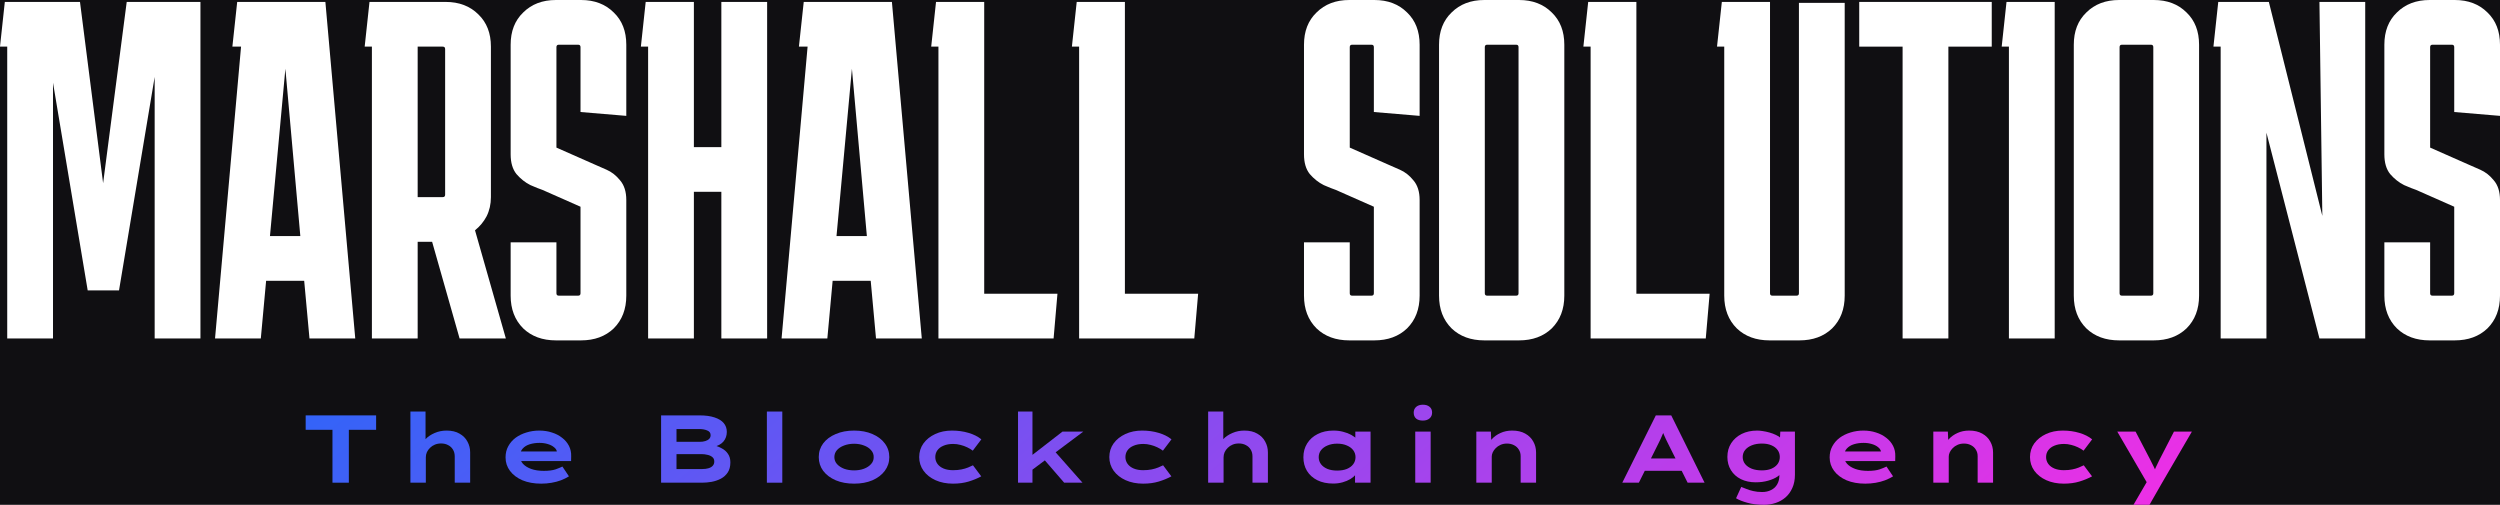 <svg width="208" height="42" viewBox="0 0 208 42" fill="none" xmlns="http://www.w3.org/2000/svg">
<rect width="208" height="42" fill="#F5F5F5"/>
<g clip-path="url(#clip0_106_12)">
<rect width="1920" height="3630" transform="translate(-856 -30)" fill="#100F12"/>
<path d="M0.601 28.16V3.88H0L0.401 0.16H6.655L8.579 15.24L10.543 0.16H16.677V28.16H12.868V6.4L9.902 24.16H7.296L4.41 6.88V28.16H0.601Z" fill="white"/>
<path d="M21.7 28.16H17.891L20.056 3.88H19.334L19.735 0.16H27.072L29.557 28.16H25.749L25.308 23.36H22.141L21.7 28.16ZM22.461 19.64H24.987L23.744 5.72L22.461 19.64Z" fill="white"/>
<path d="M30.341 3.88L30.742 0.16H37.076C38.198 0.16 39.107 0.507 39.802 1.2C40.496 1.867 40.844 2.76 40.844 3.88V16.4C40.844 16.987 40.724 17.52 40.483 18C40.243 18.453 39.922 18.84 39.521 19.16L42.087 28.16H38.238L35.953 20.12H34.75V28.16H30.942V3.88H30.341ZM36.835 3.88H34.75V16.4H36.835C36.969 16.4 37.035 16.333 37.035 16.2V4.08C37.035 3.947 36.969 3.88 36.835 3.88Z" fill="white"/>
<path d="M46.295 20.16V24.4C46.295 24.533 46.362 24.6 46.495 24.6H48.099C48.232 24.6 48.299 24.533 48.299 24.4V17.2L45.132 15.8C44.892 15.72 44.558 15.587 44.13 15.4C43.702 15.187 43.315 14.88 42.967 14.48C42.647 14.08 42.486 13.533 42.486 12.84V3.72C42.486 2.6 42.834 1.707 43.529 1.04C44.224 0.347 45.132 0 46.255 0H48.339C49.462 0 50.37 0.347 51.065 1.04C51.76 1.707 52.108 2.6 52.108 3.72V9.64L48.299 9.32V3.92C48.299 3.787 48.232 3.72 48.099 3.72H46.495C46.362 3.72 46.295 3.787 46.295 3.92V12.28L49.462 13.68C49.702 13.787 50.036 13.933 50.464 14.12C50.892 14.307 51.266 14.6 51.587 15C51.934 15.4 52.108 15.947 52.108 16.64V24.6C52.108 25.72 51.76 26.627 51.065 27.32C50.37 27.987 49.462 28.32 48.339 28.32H46.255C45.132 28.32 44.224 27.987 43.529 27.32C42.834 26.627 42.486 25.72 42.486 24.6V20.16H46.295Z" fill="white"/>
<path d="M57.731 0.16V12.24H60.016V0.16H63.825V28.16H60.016V15.96H57.731V28.16H53.923V3.88H53.321L53.722 0.16H57.731Z" fill="white"/>
<path d="M68.835 28.16H65.027L67.192 3.88H66.47L66.871 0.16H74.207L76.693 28.16H72.884L72.443 23.36H69.276L68.835 28.16ZM69.597 19.64H72.123L70.88 5.72L69.597 19.64Z" fill="white"/>
<path d="M87.98 24.44L87.659 28.16H78.078V3.88H77.476L77.877 0.16H81.886V24.44H87.98Z" fill="white"/>
<path d="M99.685 24.44L99.365 28.16H89.783V3.88H89.182L89.583 0.16H93.592V24.44H99.685Z" fill="white"/>
<path d="M112.3 20.16V24.4C112.3 24.533 112.367 24.6 112.501 24.6H114.104C114.238 24.6 114.305 24.533 114.305 24.4V17.2L111.138 15.8C110.897 15.72 110.563 15.587 110.136 15.4C109.708 15.187 109.32 14.88 108.973 14.48C108.652 14.08 108.492 13.533 108.492 12.84V3.72C108.492 2.6 108.839 1.707 109.534 1.04C110.229 0.347 111.138 0 112.26 0H114.345C115.467 0 116.376 0.347 117.071 1.04C117.766 1.707 118.113 2.6 118.113 3.72V9.64L114.305 9.32V3.92C114.305 3.787 114.238 3.72 114.104 3.72H112.501C112.367 3.72 112.3 3.787 112.3 3.92V12.28L115.467 13.68C115.708 13.787 116.042 13.933 116.47 14.12C116.897 14.307 117.271 14.6 117.592 15C117.94 15.4 118.113 15.947 118.113 16.64V24.6C118.113 25.72 117.766 26.627 117.071 27.32C116.376 27.987 115.467 28.32 114.345 28.32H112.26C111.138 28.32 110.229 27.987 109.534 27.32C108.839 26.627 108.492 25.72 108.492 24.6V20.16H112.3Z" fill="white"/>
<path d="M130.151 24.6C130.151 25.72 129.803 26.627 129.109 27.32C128.414 27.987 127.505 28.32 126.383 28.32H123.496C122.374 28.32 121.465 27.987 120.77 27.32C120.075 26.627 119.728 25.72 119.728 24.6V3.72C119.728 2.6 120.075 1.707 120.77 1.04C121.465 0.347 122.374 0 123.496 0H126.383C127.505 0 128.414 0.347 129.109 1.04C129.803 1.707 130.151 2.6 130.151 3.72V24.6ZM123.737 3.72C123.603 3.72 123.536 3.787 123.536 3.92V24.4C123.536 24.533 123.603 24.6 123.737 24.6H126.142C126.276 24.6 126.342 24.533 126.342 24.4V3.92C126.342 3.787 126.276 3.72 126.142 3.72H123.737Z" fill="white"/>
<path d="M142.241 24.44L141.92 28.16H132.339V3.88H131.737L132.138 0.16H136.147V24.44H142.241Z" fill="white"/>
<path d="M153.479 24.6C153.479 25.72 153.132 26.627 152.437 27.32C151.742 27.987 150.833 28.32 149.711 28.32H147.225C146.103 28.32 145.194 27.987 144.499 27.32C143.804 26.627 143.457 25.72 143.457 24.6V3.88H142.856L143.257 0.16H147.265V24.4C147.265 24.533 147.332 24.6 147.466 24.6H149.47C149.604 24.6 149.671 24.533 149.671 24.4V0.24H153.479V24.6Z" fill="white"/>
<path d="M154.688 3.88V0.16H165.713V3.88H162.105V28.16H158.296V3.88H154.688Z" fill="white"/>
<path d="M167.142 28.16V3.88H166.541L166.942 0.16H170.951V28.16H167.142Z" fill="white"/>
<path d="M182.963 24.6C182.963 25.72 182.616 26.627 181.921 27.32C181.226 27.987 180.317 28.32 179.195 28.32H176.309C175.186 28.32 174.277 27.987 173.582 27.32C172.888 26.627 172.54 25.72 172.54 24.6V3.72C172.54 2.6 172.888 1.707 173.582 1.04C174.277 0.347 175.186 0 176.309 0H179.195C180.317 0 181.226 0.347 181.921 1.04C182.616 1.707 182.963 2.6 182.963 3.72V24.6ZM176.549 3.72C176.415 3.72 176.349 3.787 176.349 3.92V24.4C176.349 24.533 176.415 24.6 176.549 24.6H178.954C179.088 24.6 179.155 24.533 179.155 24.4V3.92C179.155 3.787 179.088 3.72 178.954 3.72H176.549Z" fill="white"/>
<path d="M192.978 0.16H196.786V28.16H192.978L188.568 11.04V28.16H184.759V3.88H184.158L184.559 0.16H188.768L193.218 17.96L192.978 0.16Z" fill="white"/>
<path d="M202.187 20.16V24.4C202.187 24.533 202.254 24.6 202.388 24.6H203.991C204.125 24.6 204.192 24.533 204.192 24.4V17.2L201.025 15.8C200.784 15.72 200.45 15.587 200.022 15.4C199.595 15.187 199.207 14.88 198.86 14.48C198.539 14.08 198.379 13.533 198.379 12.84V3.72C198.379 2.6 198.726 1.707 199.421 1.04C200.116 0.347 201.025 0 202.147 0H204.232C205.354 0 206.263 0.347 206.958 1.04C207.653 1.707 208 2.6 208 3.72V9.64L204.192 9.32V3.92C204.192 3.787 204.125 3.72 203.991 3.72H202.388C202.254 3.72 202.187 3.787 202.187 3.92V12.28L205.354 13.68C205.595 13.787 205.929 13.933 206.356 14.12C206.784 14.307 207.158 14.6 207.479 15C207.826 15.4 208 15.947 208 16.64V24.6C208 25.72 207.653 26.627 206.958 27.32C206.263 27.987 205.354 28.32 204.232 28.32H202.147C201.025 28.32 200.116 27.987 199.421 27.32C198.726 26.627 198.379 25.72 198.379 24.6V20.16H202.187Z" fill="white"/>
<path d="M27.661 40.16V35.76H25.432V34.56H31.293V35.76H29.024V40.16H27.661Z" fill="url(#paint0_linear_106_12)"/>
<path d="M34.146 40.16V34.24H35.405V37.096L35.02 37.216C35.079 36.971 35.207 36.744 35.405 36.536C35.608 36.323 35.862 36.152 36.167 36.024C36.471 35.891 36.803 35.824 37.161 35.824C37.588 35.824 37.947 35.909 38.235 36.08C38.529 36.245 38.748 36.467 38.893 36.744C39.042 37.016 39.117 37.312 39.117 37.632V40.16H37.834V37.976C37.834 37.752 37.783 37.56 37.682 37.4C37.586 37.24 37.452 37.117 37.281 37.032C37.115 36.941 36.92 36.896 36.696 36.896C36.509 36.896 36.338 36.928 36.183 36.992C36.028 37.056 35.894 37.144 35.782 37.256C35.669 37.363 35.581 37.485 35.517 37.624C35.458 37.757 35.429 37.899 35.429 38.048V40.16H34.788C34.574 40.16 34.413 40.16 34.306 40.16C34.2 40.16 34.146 40.16 34.146 40.16Z" fill="url(#paint1_linear_106_12)"/>
<path d="M45.028 40.24C44.435 40.24 43.914 40.147 43.465 39.96C43.021 39.768 42.676 39.507 42.43 39.176C42.184 38.845 42.062 38.472 42.062 38.056C42.062 37.709 42.136 37.4 42.286 37.128C42.436 36.851 42.639 36.616 42.895 36.424C43.157 36.232 43.457 36.085 43.793 35.984C44.135 35.877 44.493 35.824 44.868 35.824C45.247 35.824 45.597 35.877 45.918 35.984C46.244 36.085 46.527 36.232 46.768 36.424C47.014 36.611 47.203 36.835 47.337 37.096C47.471 37.357 47.532 37.648 47.522 37.968L47.514 38.36H43L42.815 37.56H46.471L46.335 37.744V37.584C46.314 37.44 46.233 37.315 46.094 37.208C45.961 37.096 45.787 37.008 45.573 36.944C45.365 36.88 45.135 36.848 44.884 36.848C44.595 36.848 44.328 36.885 44.082 36.96C43.836 37.035 43.638 37.155 43.489 37.32C43.339 37.48 43.264 37.693 43.264 37.96C43.264 38.189 43.344 38.397 43.505 38.584C43.67 38.765 43.9 38.909 44.194 39.016C44.493 39.123 44.844 39.176 45.245 39.176C45.651 39.176 45.98 39.133 46.231 39.048C46.482 38.957 46.669 38.88 46.792 38.816L47.337 39.632C47.139 39.755 46.918 39.864 46.672 39.96C46.426 40.051 46.164 40.12 45.886 40.168C45.608 40.216 45.322 40.24 45.028 40.24Z" fill="url(#paint2_linear_106_12)"/>
<path d="M55.003 40.16V34.56H58.202C58.693 34.56 59.108 34.616 59.444 34.728C59.786 34.84 60.043 34.997 60.214 35.2C60.385 35.403 60.471 35.648 60.471 35.936C60.471 36.245 60.377 36.512 60.19 36.736C60.003 36.955 59.72 37.107 59.34 37.192L59.38 37.048C59.621 37.101 59.845 37.187 60.054 37.304C60.268 37.416 60.439 37.568 60.567 37.76C60.7 37.952 60.767 38.187 60.767 38.464C60.767 38.805 60.695 39.085 60.551 39.304C60.407 39.523 60.217 39.696 59.982 39.824C59.746 39.947 59.49 40.035 59.212 40.088C58.939 40.136 58.672 40.16 58.41 40.16H55.003ZM56.285 39.024H58.442C58.629 39.024 58.795 39.003 58.939 38.96C59.089 38.917 59.207 38.851 59.292 38.76C59.383 38.664 59.428 38.544 59.428 38.4C59.428 38.235 59.372 38.109 59.26 38.024C59.148 37.933 59.011 37.872 58.851 37.84C58.691 37.803 58.541 37.784 58.402 37.784H56.285V39.024ZM56.285 36.76H58.218C58.394 36.76 58.549 36.739 58.683 36.696C58.822 36.653 58.929 36.592 59.004 36.512C59.084 36.432 59.124 36.331 59.124 36.208C59.124 36.021 59.03 35.891 58.843 35.816C58.661 35.736 58.437 35.696 58.17 35.696H56.285V36.76Z" fill="url(#paint3_linear_106_12)"/>
<path d="M63.804 40.16V34.24H65.087V40.16H63.804Z" fill="url(#paint4_linear_106_12)"/>
<path d="M71.063 40.24C70.486 40.24 69.975 40.147 69.532 39.96C69.088 39.768 68.741 39.507 68.49 39.176C68.244 38.84 68.121 38.459 68.121 38.032C68.121 37.6 68.244 37.219 68.49 36.888C68.741 36.557 69.088 36.299 69.532 36.112C69.975 35.92 70.486 35.824 71.063 35.824C71.641 35.824 72.148 35.92 72.587 36.112C73.025 36.299 73.367 36.557 73.613 36.888C73.864 37.219 73.99 37.6 73.99 38.032C73.99 38.459 73.864 38.84 73.613 39.176C73.367 39.507 73.025 39.768 72.587 39.96C72.148 40.147 71.641 40.24 71.063 40.24ZM71.063 39.136C71.362 39.136 71.635 39.091 71.881 39C72.132 38.904 72.33 38.773 72.474 38.608C72.624 38.443 72.696 38.251 72.691 38.032C72.696 37.813 72.624 37.621 72.474 37.456C72.33 37.285 72.132 37.155 71.881 37.064C71.635 36.968 71.362 36.92 71.063 36.92C70.758 36.92 70.481 36.968 70.229 37.064C69.984 37.155 69.786 37.283 69.636 37.448C69.492 37.613 69.419 37.808 69.419 38.032C69.419 38.251 69.492 38.443 69.636 38.608C69.786 38.773 69.984 38.904 70.229 39C70.481 39.091 70.758 39.136 71.063 39.136Z" fill="url(#paint5_linear_106_12)"/>
<path d="M79.291 40.24C78.746 40.24 78.259 40.144 77.832 39.952C77.409 39.76 77.078 39.499 76.838 39.168C76.597 38.832 76.477 38.453 76.477 38.032C76.477 37.605 76.594 37.227 76.829 36.896C77.07 36.565 77.396 36.304 77.808 36.112C78.219 35.92 78.684 35.824 79.203 35.824C79.7 35.824 80.159 35.888 80.582 36.016C81.004 36.139 81.359 36.317 81.648 36.552L80.935 37.496C80.806 37.395 80.651 37.301 80.469 37.216C80.293 37.131 80.106 37.064 79.908 37.016C79.71 36.963 79.51 36.936 79.307 36.936C78.997 36.936 78.73 36.984 78.505 37.08C78.281 37.171 78.11 37.299 77.992 37.464C77.874 37.624 77.816 37.813 77.816 38.032C77.816 38.24 77.877 38.429 78 38.6C78.123 38.765 78.294 38.893 78.513 38.984C78.738 39.075 78.997 39.12 79.291 39.12C79.558 39.12 79.793 39.099 79.996 39.056C80.205 39.013 80.387 38.96 80.542 38.896C80.697 38.832 80.833 38.771 80.951 38.712L81.64 39.632C81.325 39.803 80.975 39.947 80.59 40.064C80.205 40.181 79.772 40.24 79.291 40.24Z" fill="url(#paint6_linear_106_12)"/>
<path d="M85.797 39.152L85.452 38.192L88.395 35.912H90.127L85.797 39.152ZM84.699 40.16V34.24H85.901V40.16H84.699ZM88.539 40.16L86.447 37.744L87.305 37.04L90.063 40.16H88.539Z" fill="url(#paint7_linear_106_12)"/>
<path d="M95.11 40.24C94.565 40.24 94.079 40.144 93.651 39.952C93.229 39.76 92.897 39.499 92.657 39.168C92.416 38.832 92.296 38.453 92.296 38.032C92.296 37.605 92.414 37.227 92.649 36.896C92.889 36.565 93.216 36.304 93.627 36.112C94.039 35.92 94.504 35.824 95.022 35.824C95.519 35.824 95.979 35.888 96.401 36.016C96.823 36.139 97.179 36.317 97.468 36.552L96.754 37.496C96.626 37.395 96.471 37.301 96.289 37.216C96.113 37.131 95.925 37.064 95.728 37.016C95.53 36.963 95.329 36.936 95.126 36.936C94.816 36.936 94.549 36.984 94.325 37.08C94.1 37.171 93.929 37.299 93.811 37.464C93.694 37.624 93.635 37.813 93.635 38.032C93.635 38.24 93.697 38.429 93.82 38.6C93.942 38.765 94.114 38.893 94.333 38.984C94.557 39.075 94.816 39.12 95.11 39.12C95.378 39.12 95.613 39.099 95.816 39.056C96.024 39.013 96.206 38.96 96.361 38.896C96.516 38.832 96.652 38.771 96.77 38.712L97.46 39.632C97.144 39.803 96.794 39.947 96.409 40.064C96.024 40.181 95.591 40.24 95.11 40.24Z" fill="url(#paint8_linear_106_12)"/>
<path d="M100.518 40.16V34.24H101.777V37.096L101.392 37.216C101.451 36.971 101.579 36.744 101.777 36.536C101.98 36.323 102.234 36.152 102.539 36.024C102.843 35.891 103.175 35.824 103.533 35.824C103.961 35.824 104.319 35.909 104.607 36.08C104.901 36.245 105.12 36.467 105.265 36.744C105.414 37.016 105.489 37.312 105.489 37.632V40.16H104.206V37.976C104.206 37.752 104.156 37.56 104.054 37.4C103.958 37.24 103.824 37.117 103.653 37.032C103.487 36.941 103.292 36.896 103.068 36.896C102.881 36.896 102.71 36.928 102.555 36.992C102.4 37.056 102.266 37.144 102.154 37.256C102.042 37.363 101.953 37.485 101.889 37.624C101.83 37.757 101.801 37.899 101.801 38.048V40.16H101.16C100.946 40.16 100.785 40.16 100.679 40.16C100.572 40.16 100.518 40.16 100.518 40.16Z" fill="url(#paint9_linear_106_12)"/>
<path d="M110.927 40.232C110.414 40.232 109.97 40.139 109.596 39.952C109.227 39.765 108.941 39.507 108.738 39.176C108.54 38.845 108.442 38.467 108.442 38.04C108.442 37.608 108.546 37.227 108.754 36.896C108.963 36.56 109.254 36.299 109.628 36.112C110.002 35.92 110.441 35.824 110.943 35.824C111.237 35.824 111.51 35.859 111.761 35.928C112.012 35.992 112.234 36.077 112.426 36.184C112.619 36.291 112.771 36.405 112.883 36.528C112.996 36.645 113.062 36.76 113.084 36.872L112.763 36.92V35.912H114.03V40.16H112.739V38.976L112.996 39.088C112.985 39.216 112.921 39.347 112.803 39.48C112.691 39.613 112.541 39.739 112.354 39.856C112.167 39.968 111.951 40.059 111.705 40.128C111.459 40.197 111.2 40.232 110.927 40.232ZM111.248 39.152C111.563 39.152 111.833 39.107 112.058 39.016C112.287 38.92 112.464 38.789 112.587 38.624C112.715 38.453 112.779 38.259 112.779 38.04C112.779 37.816 112.715 37.621 112.587 37.456C112.464 37.291 112.287 37.16 112.058 37.064C111.833 36.963 111.563 36.912 111.248 36.912C110.943 36.912 110.676 36.963 110.446 37.064C110.216 37.16 110.037 37.291 109.909 37.456C109.781 37.621 109.716 37.816 109.716 38.04C109.716 38.259 109.781 38.453 109.909 38.624C110.037 38.789 110.216 38.92 110.446 39.016C110.676 39.107 110.943 39.152 111.248 39.152Z" fill="url(#paint10_linear_106_12)"/>
<path d="M117.748 40.16V35.912H119.031V40.16H117.748ZM118.382 34.992C118.141 34.992 117.954 34.936 117.82 34.824C117.687 34.707 117.62 34.541 117.62 34.328C117.62 34.136 117.687 33.979 117.82 33.856C117.959 33.733 118.147 33.672 118.382 33.672C118.622 33.672 118.809 33.731 118.943 33.848C119.082 33.96 119.151 34.12 119.151 34.328C119.151 34.525 119.082 34.685 118.943 34.808C118.804 34.931 118.617 34.992 118.382 34.992Z" fill="url(#paint11_linear_106_12)"/>
<path d="M122.83 40.16V35.912H124.041L124.089 37.096L123.72 37.176C123.806 36.947 123.942 36.731 124.129 36.528C124.321 36.32 124.559 36.152 124.843 36.024C125.131 35.891 125.455 35.824 125.813 35.824C126.24 35.824 126.601 35.907 126.895 36.072C127.194 36.237 127.419 36.459 127.569 36.736C127.724 37.008 127.801 37.315 127.801 37.656V40.16H126.518V37.952C126.518 37.744 126.468 37.563 126.366 37.408C126.27 37.248 126.136 37.125 125.965 37.04C125.794 36.949 125.599 36.904 125.38 36.904C125.177 36.904 124.995 36.941 124.835 37.016C124.68 37.085 124.549 37.176 124.442 37.288C124.335 37.395 124.252 37.512 124.193 37.64C124.14 37.763 124.113 37.88 124.113 37.992V40.16H123.472C123.258 40.16 123.097 40.16 122.991 40.16C122.884 40.16 122.83 40.16 122.83 40.16Z" fill="url(#paint12_linear_106_12)"/>
<path d="M134.974 40.16L137.764 34.56H139.047L141.821 40.16H140.41L138.75 36.84C138.692 36.723 138.638 36.613 138.59 36.512C138.542 36.405 138.496 36.304 138.454 36.208C138.411 36.107 138.371 36.008 138.333 35.912C138.301 35.811 138.267 35.707 138.229 35.6L138.542 35.592C138.504 35.704 138.464 35.813 138.422 35.92C138.384 36.021 138.341 36.123 138.293 36.224C138.251 36.325 138.205 36.429 138.157 36.536C138.109 36.637 138.058 36.741 138.005 36.848L136.353 40.16H134.974ZM136.265 39.168L136.714 38.144H140.073L140.258 39.168H136.265Z" fill="url(#paint13_linear_106_12)"/>
<path d="M146.781 42C146.241 42 145.776 41.944 145.386 41.832C144.995 41.725 144.68 41.6 144.439 41.456L144.872 40.512C144.995 40.56 145.137 40.616 145.297 40.68C145.463 40.749 145.653 40.808 145.867 40.856C146.086 40.909 146.334 40.936 146.612 40.936C146.896 40.936 147.144 40.88 147.358 40.768C147.577 40.661 147.745 40.504 147.863 40.296C147.986 40.088 148.047 39.829 148.047 39.52V39.128L148.288 39.168C148.245 39.333 148.117 39.491 147.903 39.64C147.695 39.784 147.43 39.901 147.109 39.992C146.794 40.083 146.449 40.128 146.075 40.128C145.61 40.128 145.198 40.04 144.84 39.864C144.488 39.688 144.212 39.44 144.015 39.12C143.817 38.8 143.718 38.432 143.718 38.016C143.718 37.584 143.822 37.205 144.031 36.88C144.244 36.549 144.536 36.291 144.905 36.104C145.279 35.917 145.712 35.824 146.203 35.824C146.326 35.824 146.476 35.837 146.652 35.864C146.834 35.891 147.021 35.931 147.214 35.984C147.406 36.037 147.585 36.104 147.751 36.184C147.922 36.259 148.061 36.349 148.168 36.456C148.275 36.563 148.331 36.68 148.336 36.808L148.072 36.872L148.12 35.912H149.338V39.496C149.338 39.917 149.266 40.285 149.122 40.6C148.983 40.915 148.793 41.176 148.553 41.384C148.312 41.592 148.037 41.747 147.727 41.848C147.422 41.949 147.107 42 146.781 42ZM146.588 39.136C146.893 39.136 147.155 39.091 147.374 39C147.598 38.904 147.772 38.773 147.895 38.608C148.018 38.437 148.08 38.243 148.08 38.024C148.08 37.8 148.018 37.605 147.895 37.44C147.778 37.275 147.606 37.144 147.382 37.048C147.163 36.952 146.898 36.904 146.588 36.904C146.273 36.904 145.995 36.952 145.754 37.048C145.514 37.144 145.327 37.275 145.193 37.44C145.06 37.605 144.993 37.8 144.993 38.024C144.993 38.243 145.06 38.437 145.193 38.608C145.327 38.773 145.514 38.904 145.754 39C145.995 39.091 146.273 39.136 146.588 39.136Z" fill="url(#paint14_linear_106_12)"/>
<path d="M155.194 40.24C154.601 40.24 154.08 40.147 153.631 39.96C153.187 39.768 152.842 39.507 152.596 39.176C152.35 38.845 152.227 38.472 152.227 38.056C152.227 37.709 152.302 37.4 152.452 37.128C152.602 36.851 152.805 36.616 153.061 36.424C153.323 36.232 153.623 36.085 153.959 35.984C154.301 35.877 154.66 35.824 155.034 35.824C155.413 35.824 155.763 35.877 156.084 35.984C156.41 36.085 156.693 36.232 156.934 36.424C157.18 36.611 157.37 36.835 157.503 37.096C157.637 37.357 157.698 37.648 157.688 37.968L157.68 38.36H153.166L152.981 37.56H156.637L156.501 37.744V37.584C156.48 37.44 156.399 37.315 156.26 37.208C156.127 37.096 155.953 37.008 155.739 36.944C155.531 36.88 155.301 36.848 155.05 36.848C154.761 36.848 154.494 36.885 154.248 36.96C154.002 37.035 153.804 37.155 153.655 37.32C153.505 37.48 153.43 37.693 153.43 37.96C153.43 38.189 153.51 38.397 153.671 38.584C153.836 38.765 154.066 38.909 154.36 39.016C154.66 39.123 155.01 39.176 155.411 39.176C155.817 39.176 156.146 39.133 156.397 39.048C156.648 38.957 156.835 38.88 156.958 38.816L157.503 39.632C157.305 39.755 157.084 39.864 156.838 39.96C156.592 40.051 156.33 40.12 156.052 40.168C155.774 40.216 155.488 40.24 155.194 40.24Z" fill="url(#paint15_linear_106_12)"/>
<path d="M160.852 40.16V35.912H162.063L162.111 37.096L161.742 37.176C161.827 36.947 161.964 36.731 162.151 36.528C162.343 36.32 162.581 36.152 162.864 36.024C163.153 35.891 163.476 35.824 163.835 35.824C164.262 35.824 164.623 35.907 164.917 36.072C165.216 36.237 165.441 36.459 165.59 36.736C165.745 37.008 165.823 37.315 165.823 37.656V40.16H164.54V37.952C164.54 37.744 164.489 37.563 164.388 37.408C164.292 37.248 164.158 37.125 163.987 37.04C163.816 36.949 163.621 36.904 163.402 36.904C163.198 36.904 163.017 36.941 162.856 37.016C162.701 37.085 162.57 37.176 162.463 37.288C162.357 37.395 162.274 37.512 162.215 37.64C162.161 37.763 162.135 37.88 162.135 37.992V40.16H161.493C161.28 40.16 161.119 40.16 161.012 40.16C160.905 40.16 160.852 40.16 160.852 40.16Z" fill="url(#paint16_linear_106_12)"/>
<path d="M171.71 40.24C171.165 40.24 170.678 40.144 170.251 39.952C169.828 39.76 169.497 39.499 169.256 39.168C169.016 38.832 168.896 38.453 168.896 38.032C168.896 37.605 169.013 37.227 169.248 36.896C169.489 36.565 169.815 36.304 170.226 36.112C170.638 35.92 171.103 35.824 171.622 35.824C172.119 35.824 172.578 35.888 173.001 36.016C173.423 36.139 173.778 36.317 174.067 36.552L173.353 37.496C173.225 37.395 173.07 37.301 172.888 37.216C172.712 37.131 172.525 37.064 172.327 37.016C172.129 36.963 171.929 36.936 171.726 36.936C171.416 36.936 171.149 36.984 170.924 37.08C170.7 37.171 170.529 37.299 170.411 37.464C170.293 37.624 170.235 37.813 170.235 38.032C170.235 38.24 170.296 38.429 170.419 38.6C170.542 38.765 170.713 38.893 170.932 38.984C171.157 39.075 171.416 39.12 171.71 39.12C171.977 39.12 172.212 39.099 172.415 39.056C172.624 39.013 172.806 38.96 172.961 38.896C173.116 38.832 173.252 38.771 173.369 38.712L174.059 39.632C173.744 39.803 173.394 39.947 173.009 40.064C172.624 40.181 172.191 40.24 171.71 40.24Z" fill="url(#paint17_linear_106_12)"/>
<path d="M177.505 42L178.828 39.728L178.74 40.352L176.158 35.912H177.682L178.892 38.232C178.999 38.435 179.101 38.637 179.197 38.84C179.299 39.043 179.384 39.245 179.454 39.448H179.117C179.192 39.272 179.277 39.077 179.373 38.864C179.475 38.645 179.577 38.435 179.678 38.232L180.873 35.912H182.364L179.863 40.208L178.836 42H177.505Z" fill="url(#paint18_linear_106_12)"/>
</g>
<defs>
<linearGradient id="paint0_linear_106_12" x1="25.432" y1="33.672" x2="91.133" y2="115.368" gradientUnits="userSpaceOnUse">
<stop stop-color="#3264F8"/>
<stop offset="1" stop-color="#F02EE5"/>
</linearGradient>
<linearGradient id="paint1_linear_106_12" x1="25.432" y1="33.672" x2="91.133" y2="115.368" gradientUnits="userSpaceOnUse">
<stop stop-color="#3264F8"/>
<stop offset="1" stop-color="#F02EE5"/>
</linearGradient>
<linearGradient id="paint2_linear_106_12" x1="25.432" y1="33.672" x2="91.133" y2="115.368" gradientUnits="userSpaceOnUse">
<stop stop-color="#3264F8"/>
<stop offset="1" stop-color="#F02EE5"/>
</linearGradient>
<linearGradient id="paint3_linear_106_12" x1="25.432" y1="33.672" x2="91.133" y2="115.368" gradientUnits="userSpaceOnUse">
<stop stop-color="#3264F8"/>
<stop offset="1" stop-color="#F02EE5"/>
</linearGradient>
<linearGradient id="paint4_linear_106_12" x1="25.432" y1="33.672" x2="91.133" y2="115.368" gradientUnits="userSpaceOnUse">
<stop stop-color="#3264F8"/>
<stop offset="1" stop-color="#F02EE5"/>
</linearGradient>
<linearGradient id="paint5_linear_106_12" x1="25.432" y1="33.672" x2="91.133" y2="115.368" gradientUnits="userSpaceOnUse">
<stop stop-color="#3264F8"/>
<stop offset="1" stop-color="#F02EE5"/>
</linearGradient>
<linearGradient id="paint6_linear_106_12" x1="25.432" y1="33.672" x2="91.133" y2="115.368" gradientUnits="userSpaceOnUse">
<stop stop-color="#3264F8"/>
<stop offset="1" stop-color="#F02EE5"/>
</linearGradient>
<linearGradient id="paint7_linear_106_12" x1="25.432" y1="33.672" x2="91.133" y2="115.368" gradientUnits="userSpaceOnUse">
<stop stop-color="#3264F8"/>
<stop offset="1" stop-color="#F02EE5"/>
</linearGradient>
<linearGradient id="paint8_linear_106_12" x1="25.432" y1="33.672" x2="91.133" y2="115.368" gradientUnits="userSpaceOnUse">
<stop stop-color="#3264F8"/>
<stop offset="1" stop-color="#F02EE5"/>
</linearGradient>
<linearGradient id="paint9_linear_106_12" x1="25.432" y1="33.672" x2="91.133" y2="115.368" gradientUnits="userSpaceOnUse">
<stop stop-color="#3264F8"/>
<stop offset="1" stop-color="#F02EE5"/>
</linearGradient>
<linearGradient id="paint10_linear_106_12" x1="25.432" y1="33.672" x2="91.133" y2="115.368" gradientUnits="userSpaceOnUse">
<stop stop-color="#3264F8"/>
<stop offset="1" stop-color="#F02EE5"/>
</linearGradient>
<linearGradient id="paint11_linear_106_12" x1="25.432" y1="33.672" x2="91.133" y2="115.368" gradientUnits="userSpaceOnUse">
<stop stop-color="#3264F8"/>
<stop offset="1" stop-color="#F02EE5"/>
</linearGradient>
<linearGradient id="paint12_linear_106_12" x1="25.432" y1="33.672" x2="91.133" y2="115.368" gradientUnits="userSpaceOnUse">
<stop stop-color="#3264F8"/>
<stop offset="1" stop-color="#F02EE5"/>
</linearGradient>
<linearGradient id="paint13_linear_106_12" x1="25.432" y1="33.672" x2="91.133" y2="115.368" gradientUnits="userSpaceOnUse">
<stop stop-color="#3264F8"/>
<stop offset="1" stop-color="#F02EE5"/>
</linearGradient>
<linearGradient id="paint14_linear_106_12" x1="25.432" y1="33.672" x2="91.133" y2="115.368" gradientUnits="userSpaceOnUse">
<stop stop-color="#3264F8"/>
<stop offset="1" stop-color="#F02EE5"/>
</linearGradient>
<linearGradient id="paint15_linear_106_12" x1="25.432" y1="33.672" x2="91.133" y2="115.368" gradientUnits="userSpaceOnUse">
<stop stop-color="#3264F8"/>
<stop offset="1" stop-color="#F02EE5"/>
</linearGradient>
<linearGradient id="paint16_linear_106_12" x1="25.432" y1="33.672" x2="91.133" y2="115.368" gradientUnits="userSpaceOnUse">
<stop stop-color="#3264F8"/>
<stop offset="1" stop-color="#F02EE5"/>
</linearGradient>
<linearGradient id="paint17_linear_106_12" x1="25.432" y1="33.672" x2="91.133" y2="115.368" gradientUnits="userSpaceOnUse">
<stop stop-color="#3264F8"/>
<stop offset="1" stop-color="#F02EE5"/>
</linearGradient>
<linearGradient id="paint18_linear_106_12" x1="25.432" y1="33.672" x2="91.133" y2="115.368" gradientUnits="userSpaceOnUse">
<stop stop-color="#3264F8"/>
<stop offset="1" stop-color="#F02EE5"/>
</linearGradient>
<clipPath id="clip0_106_12">
<rect width="1920" height="3630" fill="white" transform="translate(-856 -30)"/>
</clipPath>
</defs>
</svg>

